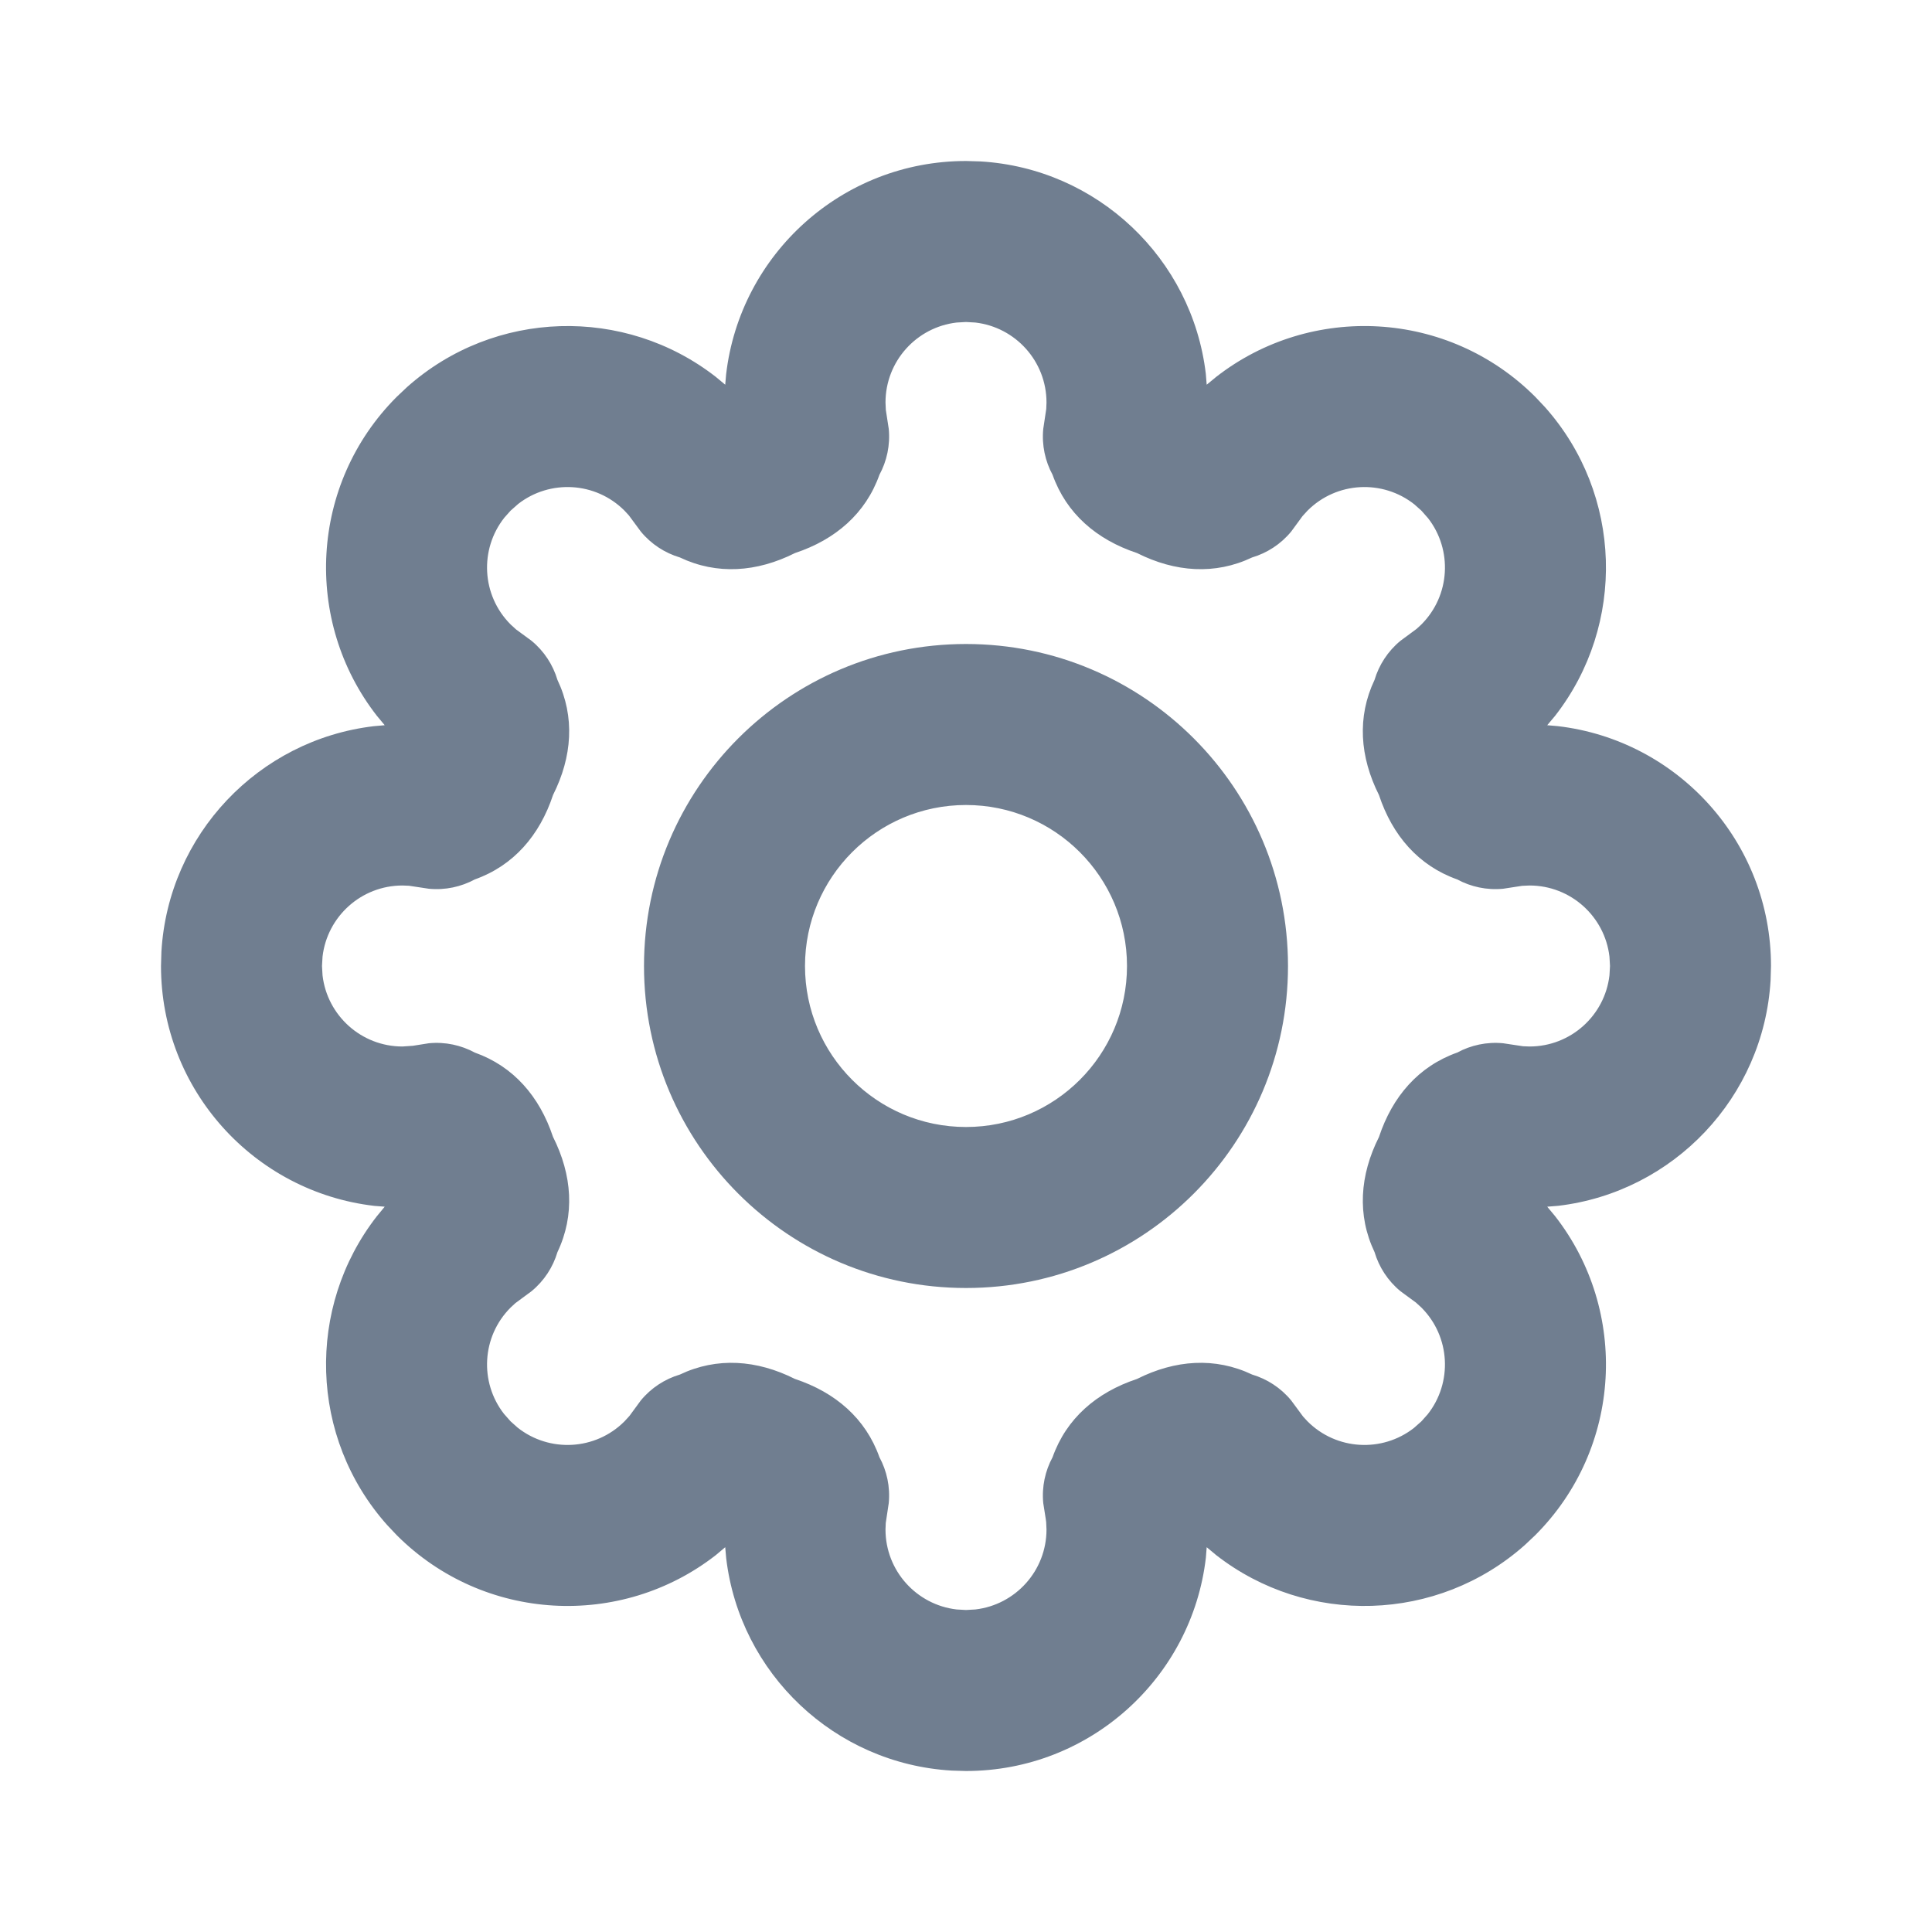 <?xml version="1.0" encoding="UTF-8"?>
<svg width="1024px" height="1024px" viewBox="0 0 1024 1024" version="1.1" xmlns="http://www.w3.org/2000/svg" xmlns:xlink="http://www.w3.org/1999/xlink">
    <!-- Generator: sketchtool 61.2 (101010) - https://sketch.com -->
    <title>466D7485-4BA1-42A2-867E-AD01A234FA7B</title>
    <desc>Created with sketchtool.</desc>
    <g id="Page-2" stroke="none" stroke-width="1" fill="none" fill-rule="evenodd">
        <g id="Icon-切圖" transform="translate(-8, -10374)">
            <g id="Nav/Icon/ic_setting" transform="translate(8, 10374)">
                <rect id="bg" fill="#D8D8D8" opacity="0" x="0" y="0" width="1024" height="1024"></rect>
                <path d="M512,85.333 L519.521,85.551 C581.636,89.15 631.868,137.041 639.104,198.112 L639.573,203.904 L644.57,199.784 C694.789,160.602 767.505,164.108 813.699,210.301 L818.863,215.773 C860.091,262.071 861.883,331.121 824.241,379.398 L820.053,384.384 L825.594,384.861 C889.254,392.255 938.667,446.357 938.667,512 L938.449,519.521 C934.85,581.636 886.959,631.868 825.888,639.104 L820.053,639.573 L824.216,644.57 C863.398,694.789 859.892,767.505 813.699,813.699 L808.227,818.863 C761.929,860.091 692.879,861.883 644.602,824.241 L639.573,820.053 L639.139,825.594 C631.745,889.254 577.643,938.667 512,938.667 L504.479,938.449 C442.364,934.85 392.132,886.959 384.896,825.888 L384.384,820.053 L379.43,824.216 C329.211,863.398 256.495,859.892 210.301,813.699 L205.137,808.227 C163.909,761.929 162.117,692.879 199.759,644.602 L203.904,639.573 L198.406,639.139 C134.746,631.745 85.333,577.643 85.333,512 L85.551,504.479 C89.15,442.364 137.041,392.132 198.112,384.896 L203.904,384.384 L199.784,379.43 C160.602,329.211 164.108,256.495 210.301,210.301 L215.773,205.137 C262.071,163.909 331.121,162.117 379.398,199.759 L384.384,203.904 L384.861,198.406 C392.255,134.746 446.357,85.333 512,85.333 Z M512,170.667 L507.024,170.954 C485.804,173.418 469.333,191.452 469.333,213.333 L469.507,217.244 L469.507,217.244 L471.054,227.318 C471.89,235.973 470.038,244.402 466.106,251.664 C458.844,272.12 442.843,286.011 421.384,293.117 C401.139,303.298 379.982,304.801 360.363,295.466 C352.451,293.108 345.182,288.457 339.652,281.746 L333.314,273.164 L330.981,270.641 C315.6,255.26 291.398,254.077 274.66,267.092 L270.641,270.641 L267.325,274.362 C254.064,291.11 255.169,315.508 270.641,330.981 L273.529,333.623 L273.529,333.623 L281.746,339.652 C288.457,345.182 293.108,352.451 295.463,360.367 C304.8,379.983 303.297,401.14 293.124,421.354 C286.011,442.843 272.12,458.845 251.664,466.11 C244.402,470.038 235.973,471.89 227.318,471.054 L216.768,469.467 L213.333,469.333 C191.452,469.333 173.418,485.804 170.954,507.024 L170.667,512 L170.954,516.976 C173.418,538.196 191.452,554.667 213.333,554.667 L218.837,554.283 L227.318,552.946 C235.973,552.11 244.402,553.962 251.664,557.894 C272.078,565.142 285.955,581.092 293.073,602.486 C303.291,622.771 304.821,643.977 295.466,663.637 C293.108,671.549 288.457,678.818 281.746,684.348 L273.164,690.686 L270.641,693.019 C255.26,708.4 254.077,732.602 267.092,749.34 L270.641,753.359 L274.362,756.675 C291.11,769.936 315.508,768.831 330.981,753.359 L333.623,750.471 L333.623,750.471 L339.652,742.254 C345.182,735.543 352.451,730.892 360.367,728.537 C379.983,719.2 401.14,720.703 421.354,730.876 C442.843,737.989 458.845,751.88 466.11,772.336 C470.038,779.598 471.89,788.027 471.054,796.682 L469.467,807.232 L469.333,810.667 C469.333,832.548 485.804,850.582 507.024,853.046 L512,853.333 L516.976,853.046 C538.196,850.582 554.667,832.548 554.667,810.667 L554.493,806.756 L554.493,806.756 L554.283,805.163 L552.946,796.682 C552.11,788.027 553.962,779.598 557.894,772.336 C565.156,751.88 581.157,737.989 602.616,730.883 C622.861,720.702 644.018,719.199 663.637,728.534 C671.549,730.892 678.818,735.543 684.348,742.254 L690.686,750.836 L693.019,753.359 C708.4,768.74 732.602,769.923 749.34,756.908 L753.359,753.359 L756.675,749.638 C769.936,732.89 768.831,708.492 753.359,693.019 L750.471,690.377 L750.471,690.377 L742.254,684.348 C735.543,678.818 730.892,671.549 728.537,663.633 C719.2,644.017 720.703,622.86 730.876,602.646 C737.989,581.157 751.88,565.155 772.336,557.89 C779.598,553.962 788.027,552.11 796.682,552.946 L807.232,554.533 L810.667,554.667 C832.548,554.667 850.582,538.196 853.046,516.976 L853.333,512 L853.046,507.024 C850.582,485.804 832.548,469.333 810.667,469.333 L806.756,469.507 L806.756,469.507 L796.682,471.054 C788.027,471.89 779.598,470.038 772.336,466.106 C751.88,458.844 737.989,442.843 730.883,421.384 C720.702,401.139 719.199,379.982 728.534,360.363 C730.892,352.451 735.543,345.182 742.254,339.652 L750.836,333.314 L753.359,330.981 C768.74,315.6 769.923,291.398 756.908,274.66 L753.359,270.641 L749.638,267.325 C732.89,254.064 708.492,255.169 693.019,270.641 L690.377,273.529 L690.377,273.529 L684.348,281.746 C678.818,288.457 671.549,293.108 663.633,295.463 C644.017,304.8 622.86,303.297 602.646,293.124 C581.157,286.011 565.155,272.12 557.89,251.664 C553.962,244.402 552.11,235.973 552.946,227.318 L554.533,216.768 L554.667,213.333 C554.667,191.452 538.196,173.418 516.976,170.954 L512,170.667 Z M512,341.333 C606.257,341.333 682.667,417.743 682.667,512 C682.667,606.257 606.257,682.667 512,682.667 C417.743,682.667 341.333,606.257 341.333,512 C341.333,417.743 417.743,341.333 512,341.333 Z M512,426.667 C464.872,426.667 426.667,464.872 426.667,512 C426.667,559.128 464.872,597.333 512,597.333 C559.128,597.333 597.333,559.128 597.333,512 C597.333,464.872 559.128,426.667 512,426.667 Z" id="Shape" fill="#707E90"></path>
            </g>
        </g>
    </g>
</svg>
